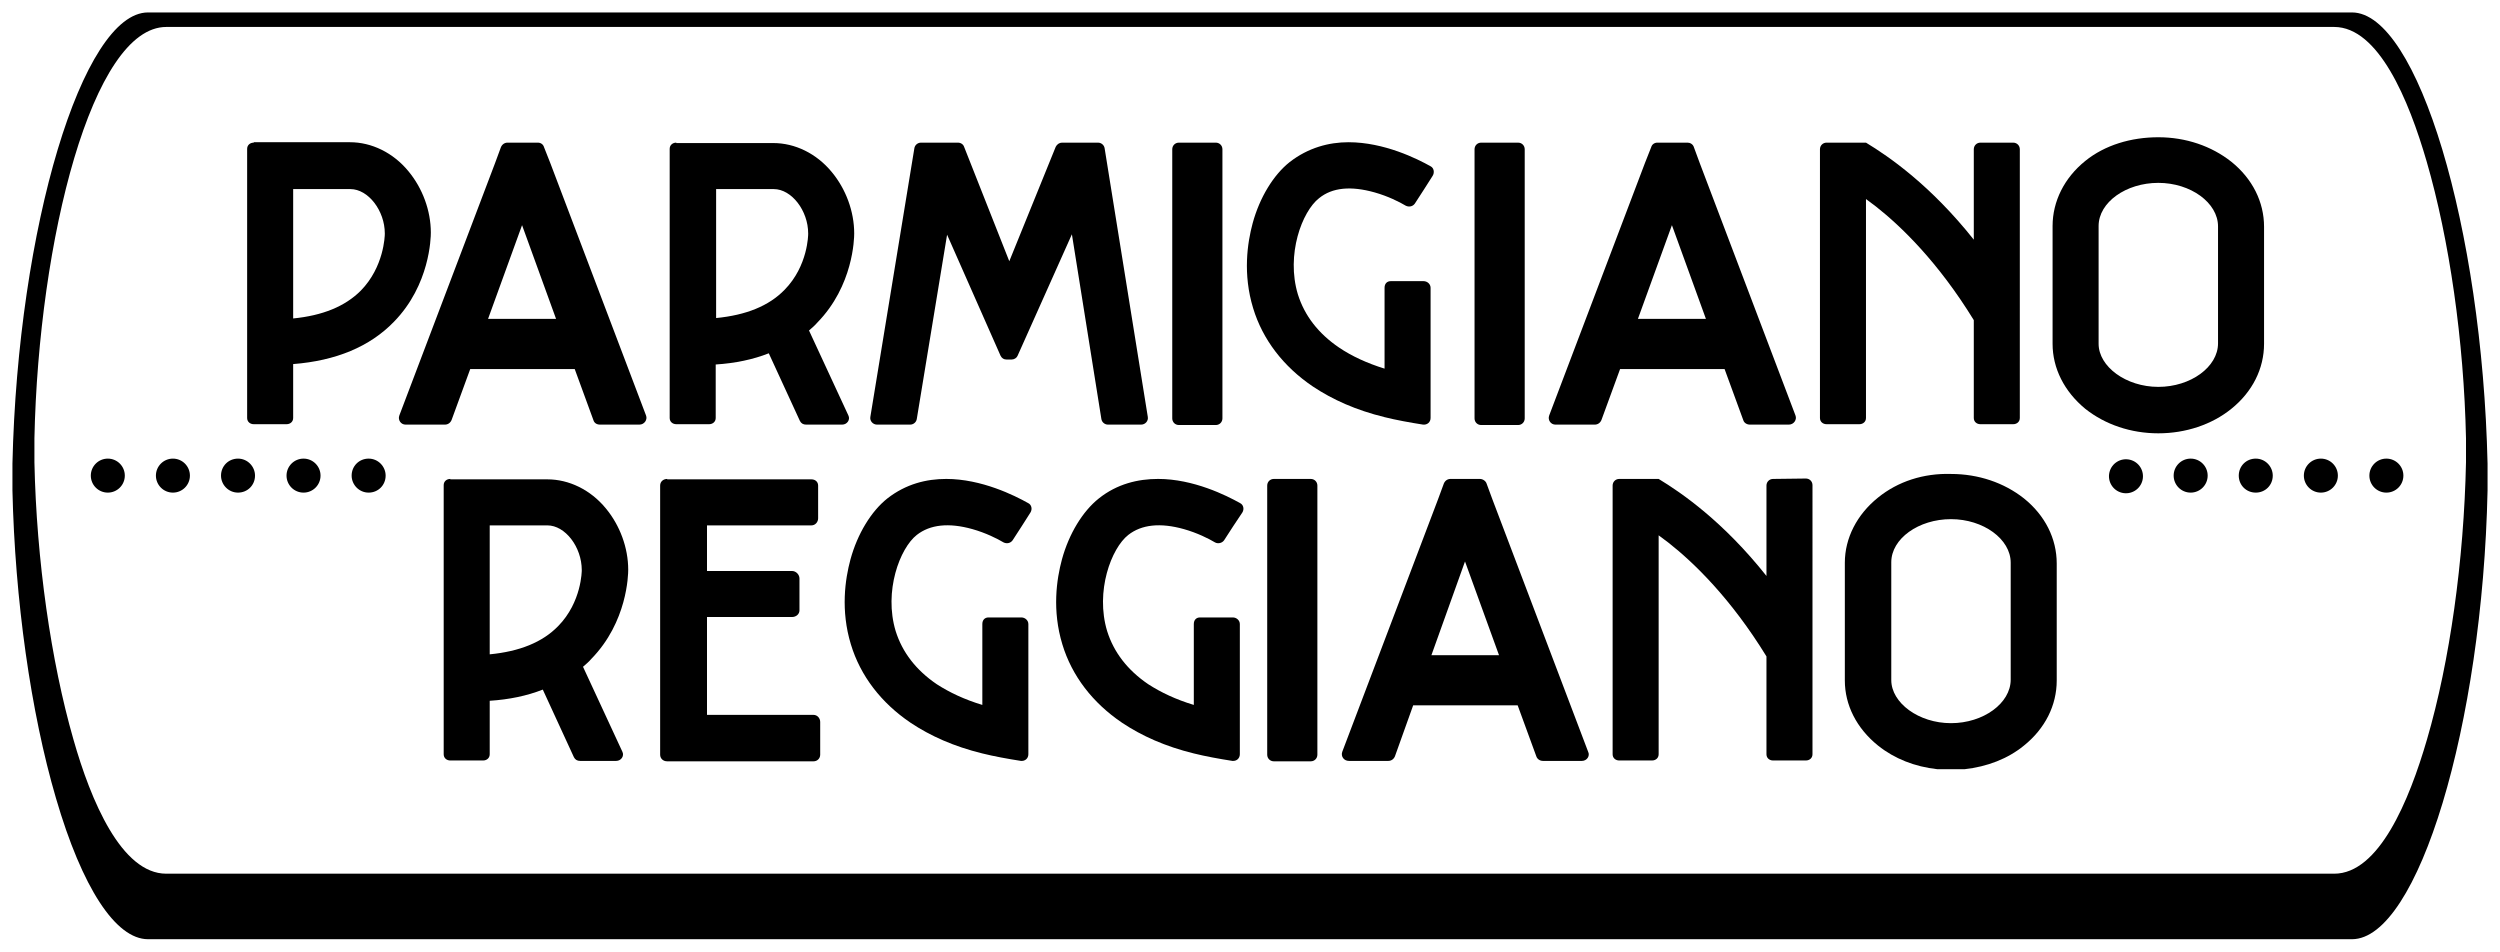 <?xml version="1.0" encoding="utf-8"?>
<!-- Generator: Adobe Illustrator 23.0.0, SVG Export Plug-In . SVG Version: 6.00 Build 0)  -->
<svg version="1.1" id="layer" xmlns="http://www.w3.org/2000/svg" xmlns:xlink="http://www.w3.org/1999/xlink" x="0px" y="0px"
	 viewBox="0 0 602.9 229.5" style="enable-background:new 0 0 602.9 229.5;" xml:space="preserve">
<g>
	<path d="M427.6,115.5c-0.9,0-1.6,0.7-1.6,1.6v21.8c-10.4-13.1-20.4-20-26-23.4h-9.5c-0.9,0-1.6,0.7-1.6,1.6v64.8
		c0,0.9,0.7,1.5,1.6,1.5h7.9c0.9,0,1.6-0.6,1.6-1.5v-52.8c0.8,0.6,1.6,1.2,2.4,1.8c6.1,4.8,15,13.4,23.6,27.4v23.6
		c0,0.9,0.7,1.5,1.6,1.5h7.9c0.9,0,1.6-0.6,1.6-1.5v-26.7V117c0-0.9-0.7-1.6-1.6-1.6L427.6,115.5L427.6,115.5z"/>
	<path d="M142.6,158.9c8.7-8.9,8.9-20.3,8.9-21.5c0-5.3-2-10.7-5.4-14.8c-3.7-4.5-8.9-7-14.1-7h-23.4v-0.1c-0.9,0-1.6,0.6-1.6,1.5
		v64.9c0,0.9,0.7,1.5,1.6,1.5h7.9c0.9,0,1.6-0.6,1.6-1.5V169c4.7-0.3,9-1.2,12.8-2.7l7.5,16.3c0.3,0.6,0.8,0.9,1.5,0.9h8.7
		c1.2,0,2-1.2,1.5-2.2l-9.5-20.5C141.3,160.2,142,159.6,142.6,158.9z M140.3,137.5c0,0.1,0,7.7-5.7,13.5c-3.8,3.9-9.3,6.1-16.5,6.8
		v-31.1H132C136.3,126.7,140.3,131.9,140.3,137.5L140.3,137.5z"/>
	<path d="M452.9,120c-5.1,4.1-8,9.8-8,15.7v28.4c0,5.9,2.8,11.5,8,15.7c4,3.2,8.9,5.1,14.3,5.7h6.6c5.4-0.6,10.4-2.5,14.3-5.7
		c5.1-4.1,7.9-9.7,7.9-15.7v-28.2c0-6-2.8-11.6-7.9-15.7c-4.8-3.8-11-5.9-17.6-5.9C463.9,114.1,457.7,116.1,452.9,120z M484.9,135.7
		v28.2c0,5.7-6.6,10.5-14.4,10.5s-14.4-4.9-14.4-10.4v-28.4c0-5.7,6.6-10.4,14.4-10.4S484.9,130,484.9,135.7z"/>
	<path d="M357.2,102.5h8.9c0.9,0,1.6-0.7,1.6-1.6V36c0-0.9-0.7-1.6-1.6-1.6h-8.9c-0.9,0-1.6,0.7-1.6,1.6v64.9
		C355.6,101.8,356.3,102.5,357.2,102.5z"/>
	<path d="M88.9,110.6c-2.3,0-4.1,1.8-4.1,4.1c0,2.2,1.8,4.1,4.1,4.1c2.3,0,4.1-1.8,4.1-4.1C93,112.5,91.2,110.6,88.9,110.6z"/>
	<path d="M502.9,98.6c4.8,3.8,11,5.9,17.6,5.9s12.9-2.1,17.6-5.9c5.1-4.1,7.9-9.7,7.9-15.7V54.7c0-6-2.8-11.6-7.9-15.7
		c-4.8-3.8-11-5.9-17.6-5.9s-12.9,1.9-17.6,5.7c-5.1,4.1-7.9,9.8-7.9,15.7v28.4C495,88.8,497.8,94.4,502.9,98.6z M506.1,54.5
		c0-5.7,6.6-10.4,14.4-10.4s14.4,4.8,14.4,10.5v28.2c0,5.7-6.6,10.5-14.4,10.5c-7.8,0-14.4-4.9-14.4-10.4V54.5z"/>
	<circle cx="73.2" cy="114.7" r="4.1"/>
	<path d="M375.1,102.4h9.5c0.7,0,1.3-0.4,1.6-1.1l4.5-12.3h25.2l4.5,12.3c0.2,0.7,0.9,1.1,1.6,1.1h9.4c1.2,0,2-1.2,1.6-2.2
		l-23.1-60.9l-1.4-3.8c-0.2-0.7-0.9-1.1-1.5-1.1h-7.3l0,0c-0.7,0-1.3,0.4-1.5,1.1l-1.5,3.8l-23.1,60.9
		C373.2,101.3,374,102.4,375.1,102.4z M403.2,54.3l8.2,22.6H395L403.2,54.3z"/>
	<circle cx="528.3" cy="114.7" r="4.1"/>
	<path d="M316.1,115.5h-8.9c-0.9,0-1.6,0.7-1.6,1.6V182c0,0.9,0.7,1.6,1.6,1.6h8.9c0.9,0,1.6-0.7,1.6-1.6v-64.9
		C317.7,116.2,317,115.5,316.1,115.5z"/>
	<ellipse transform="matrix(0.23 -0.973 0.973 0.23 283.197 587.235)" cx="512.6" cy="114.7" rx="4.1" ry="4.1"/>
	<path d="M247.9,121.3c-3.2-1.8-11.2-5.8-19.7-5.8c-4.8,0-9.7,1.2-14.2,4.7c-3.9,3.1-7.2,8.5-8.9,14.7c-1.3,4.8-2.4,12.3,0.1,20.5
		c2.3,7.6,7.3,14.1,14.4,18.9c4.8,3.2,10.4,5.7,17.3,7.4c2.8,0.7,6.1,1.3,9.3,1.8c1,0.1,1.8-0.6,1.8-1.6V173v-22.5
		c0-0.9-0.8-1.6-1.7-1.6h-7.9c-0.9,0-1.5,0.6-1.5,1.6V170c-4.3-1.3-7.9-3-11-5c-5-3.4-8.3-7.7-9.9-12.8c-2.9-9.6,1-20,5.1-23.2
		c3.2-2.5,7.7-3,13.4-1.4c3.2,0.9,6,2.3,7.5,3.2c0.8,0.4,1.7,0.2,2.2-0.5l2.2-3.4l2.1-3.3C249,122.8,248.8,121.7,247.9,121.3z"/>
	<circle cx="575.5" cy="114.7" r="4.1"/>
	<circle cx="559.7" cy="114.7" r="4.1"/>
	<path d="M325.3,183.5h9.5c0.7,0,1.3-0.4,1.6-1.1l4.4-12.3H366l4.5,12.3c0.2,0.6,0.8,1.1,1.6,1.1h9.4c1.2,0,2-1.2,1.5-2.2
		l-23.1-60.9l-1.4-3.8c-0.2-0.6-0.9-1.1-1.6-1.1h-7.1c-0.7,0-1.3,0.4-1.6,1.1l-1.4,3.8l-23.1,60.9
		C323.3,182.4,324.1,183.5,325.3,183.5z M353.3,135.4l8.2,22.6h-16.3L353.3,135.4z"/>
	<path d="M539.9,114.7c0,2.3,1.8,4.1,4.1,4.1s4.1-1.8,4.1-4.1c0-2.2-1.8-4.1-4.1-4.1S539.9,112.4,539.9,114.7z"/>
	<path d="M440.5,102.3h7.9c0.9,0,1.6-0.6,1.6-1.5V48c0.8,0.6,1.6,1.2,2.4,1.8c6.1,4.8,15,13.4,23.6,27.4v23.6c0,0.9,0.7,1.5,1.6,1.5
		h7.9c0.9,0,1.6-0.6,1.6-1.5V74.2V36c0-0.9-0.7-1.6-1.6-1.6h-7.9c-0.9,0-1.6,0.7-1.6,1.6v21.8c-10.4-13.1-20.4-20-26-23.4h-9.5
		c-0.9,0-1.6,0.7-1.6,1.6v64.8C438.9,101.7,439.6,102.3,440.5,102.3z"/>
	<path d="M61.2,102.3h7.9c0.9,0,1.6-0.6,1.6-1.5v-13C81,87,89.2,83.6,95,77.6c8.7-8.9,8.9-20.3,8.9-21.5c0-5.3-2-10.7-5.4-14.8
		c-3.7-4.5-8.9-7-14.1-7H61.2v0.1c-0.9,0-1.6,0.6-1.6,1.5v64.9C59.6,101.7,60.3,102.3,61.2,102.3z M70.7,45.6h13.8
		c4.3,0,8.3,5.2,8.3,10.7v0.1c0,0.5-0.2,8-5.8,13.7c-3.8,3.8-9.2,6-16.3,6.7V45.6z"/>
	<path d="M97.8,102.4h9.5c0.7,0,1.3-0.4,1.6-1.1l4.5-12.3h25.2l4.5,12.3c0.2,0.7,0.8,1.1,1.6,1.1h9.5c1.2,0,2-1.2,1.6-2.2
		l-23.1-60.9l-1.5-3.8c-0.2-0.7-0.8-1.1-1.5-1.1h-7.3l0,0c-0.7,0-1.3,0.4-1.6,1.1l-1.4,3.8l-23.1,60.9
		C95.9,101.3,96.7,102.4,97.8,102.4z M125.9,54.3l8.2,22.6h-16.4L125.9,54.3z"/>
	<circle cx="41.7" cy="114.7" r="4.1"/>
	<path d="M57.4,118.8c2.3,0,4.1-1.8,4.1-4.1c0-2.2-1.8-4.1-4.1-4.1s-4.1,1.8-4.1,4.1C53.3,116.9,55.1,118.8,57.4,118.8z"/>
	<path d="M3,111.8v6.5c0.6,26.3,4.4,53.4,10.5,74.2c6.3,21.6,14.4,34,22.2,34h531.5c15.9,0,31.5-51.6,32.7-108.2v-6.5
		C598.6,54.9,583,3,567.2,3H35.7C19.9,3,4.3,54.9,3,111.8z M562.9,6.5c10.7,0,18,17.6,22.3,32.4c5.5,18.9,9,43.3,9.5,66.8v5.8
		c-0.5,23.7-3.9,48-9.4,66.8c-4.3,14.8-11.6,32.4-22.4,32.4H40.1c-10.8,0-18.2-17.6-22.4-32.4c-5.4-18.8-8.9-43.2-9.4-66.8v-5.8
		c1-47.9,14-99.2,31.8-99.2L562.9,6.5L562.9,6.5z"/>
	<path d="M284.3,102.5h8.9c0.9,0,1.6-0.7,1.6-1.6V36c0-0.9-0.7-1.6-1.6-1.6h-8.9c-0.9,0-1.6,0.7-1.6,1.6v64.9
		C282.7,101.8,283.4,102.5,284.3,102.5z"/>
	<path d="M211.5,102.4h8c0.8,0,1.5-0.6,1.6-1.4l7.3-44.4l12.9,29.2c0.3,0.6,0.8,0.9,1.4,0.9h1.3c0.6,0,1.2-0.4,1.4-0.9l13.1-29.3
		l7.1,44.5c0.1,0.8,0.8,1.4,1.6,1.4h8c1,0,1.8-0.9,1.6-1.9l-10.4-64.7c-0.1-0.8-0.8-1.4-1.6-1.4h-8.7c-0.6,0-1.2,0.4-1.5,1L243.4,63
		l-10.9-27.6c-0.2-0.6-0.8-1-1.5-1h-8.9c-0.8,0-1.5,0.6-1.6,1.4l-10.6,64.7C209.7,101.5,210.5,102.4,211.5,102.4z"/>
	<path d="M256.1,134.9c-1.3,4.8-2.4,12.3,0.1,20.5c2.3,7.6,7.3,14.1,14.4,18.9c4.8,3.2,10.4,5.7,17.3,7.4c2.8,0.7,6.1,1.3,9.3,1.8
		c1,0.1,1.8-0.6,1.8-1.6V173v-22.5c0-0.9-0.8-1.6-1.7-1.6h-7.9c-0.9,0-1.5,0.6-1.5,1.6V170c-4.3-1.3-7.9-3-11-5
		c-5-3.4-8.3-7.7-9.9-12.8c-2.9-9.6,1-20,5.1-23.2c3.2-2.5,7.7-3,13.4-1.4c3.2,0.9,6,2.3,7.5,3.2c0.7,0.4,1.7,0.2,2.2-0.5l2.2-3.4
		l2.2-3.3c0.5-0.8,0.3-1.9-0.6-2.3c-3.2-1.8-11.2-5.8-19.7-5.8c-4.9,0-9.9,1.2-14.3,4.7C261.1,123.3,257.8,128.7,256.1,134.9z"/>
	<circle cx="26" cy="114.7" r="4.1"/>
	<path d="M316.6,93.2c4.8,3.2,10.4,5.7,17.3,7.4c2.8,0.7,6.1,1.3,9.3,1.8c1,0.1,1.8-0.6,1.8-1.6v-8.9V69.4c0-0.9-0.8-1.6-1.7-1.6
		h-7.9c-0.9,0-1.5,0.6-1.5,1.6v19.5c-4.2-1.3-7.9-3-11-5.1c-5-3.4-8.3-7.7-9.9-12.8c-2.9-9.6,1-20,5.1-23.2c3.2-2.6,7.7-3,13.4-1.4
		c3.2,0.9,6,2.3,7.5,3.2c0.8,0.4,1.7,0.2,2.2-0.5l2.2-3.4l2.1-3.3c0.5-0.8,0.3-1.9-0.5-2.3c-3.2-1.8-11.2-5.8-19.8-5.8
		c-4.7,0-9.7,1.3-14.2,4.8c-3.9,3.1-7.2,8.5-8.9,14.7c-1.3,4.8-2.4,12.3,0.1,20.5C304.5,81.9,309.5,88.4,316.6,93.2z"/>
	<path d="M163.1,102.3h7.9c0.9,0,1.6-0.6,1.6-1.5V87.9c4.7-0.3,9-1.2,12.8-2.7l7.5,16.3c0.3,0.6,0.8,0.9,1.5,0.9h8.7
		c1.2,0,2-1.2,1.5-2.2l-9.5-20.5c0.7-0.6,1.4-1.2,2-1.9c8.7-8.9,8.9-20.3,8.9-21.5c0-5.3-2-10.7-5.4-14.8c-3.7-4.5-8.9-7-14.1-7
		h-23.4v-0.1c-0.9,0-1.6,0.6-1.6,1.5v64.9C161.5,101.7,162.2,102.3,163.1,102.3z M172.7,45.6h13.9c4.3,0,8.3,5.2,8.3,10.7v0.1
		c0,0.1,0,7.7-5.7,13.5c-3.8,3.9-9.3,6.1-16.5,6.8V45.6z"/>
	<path d="M160.9,183.6h35.3c0.9,0,1.6-0.7,1.6-1.6v-7.9c0-0.9-0.7-1.7-1.6-1.7h-25.7v-23.6H191c1,0,1.8-0.7,1.8-1.6v-7.7
		c0-0.9-0.8-1.8-1.8-1.8h-20.5v-11h25.2c0.9,0,1.6-0.8,1.6-1.7v-7.9c0-0.9-0.7-1.5-1.6-1.5h-34.8v-0.1c-0.9,0-1.7,0.6-1.7,1.6V182
		C159.2,182.9,159.9,183.6,160.9,183.6z"/>
</g>
</svg>
